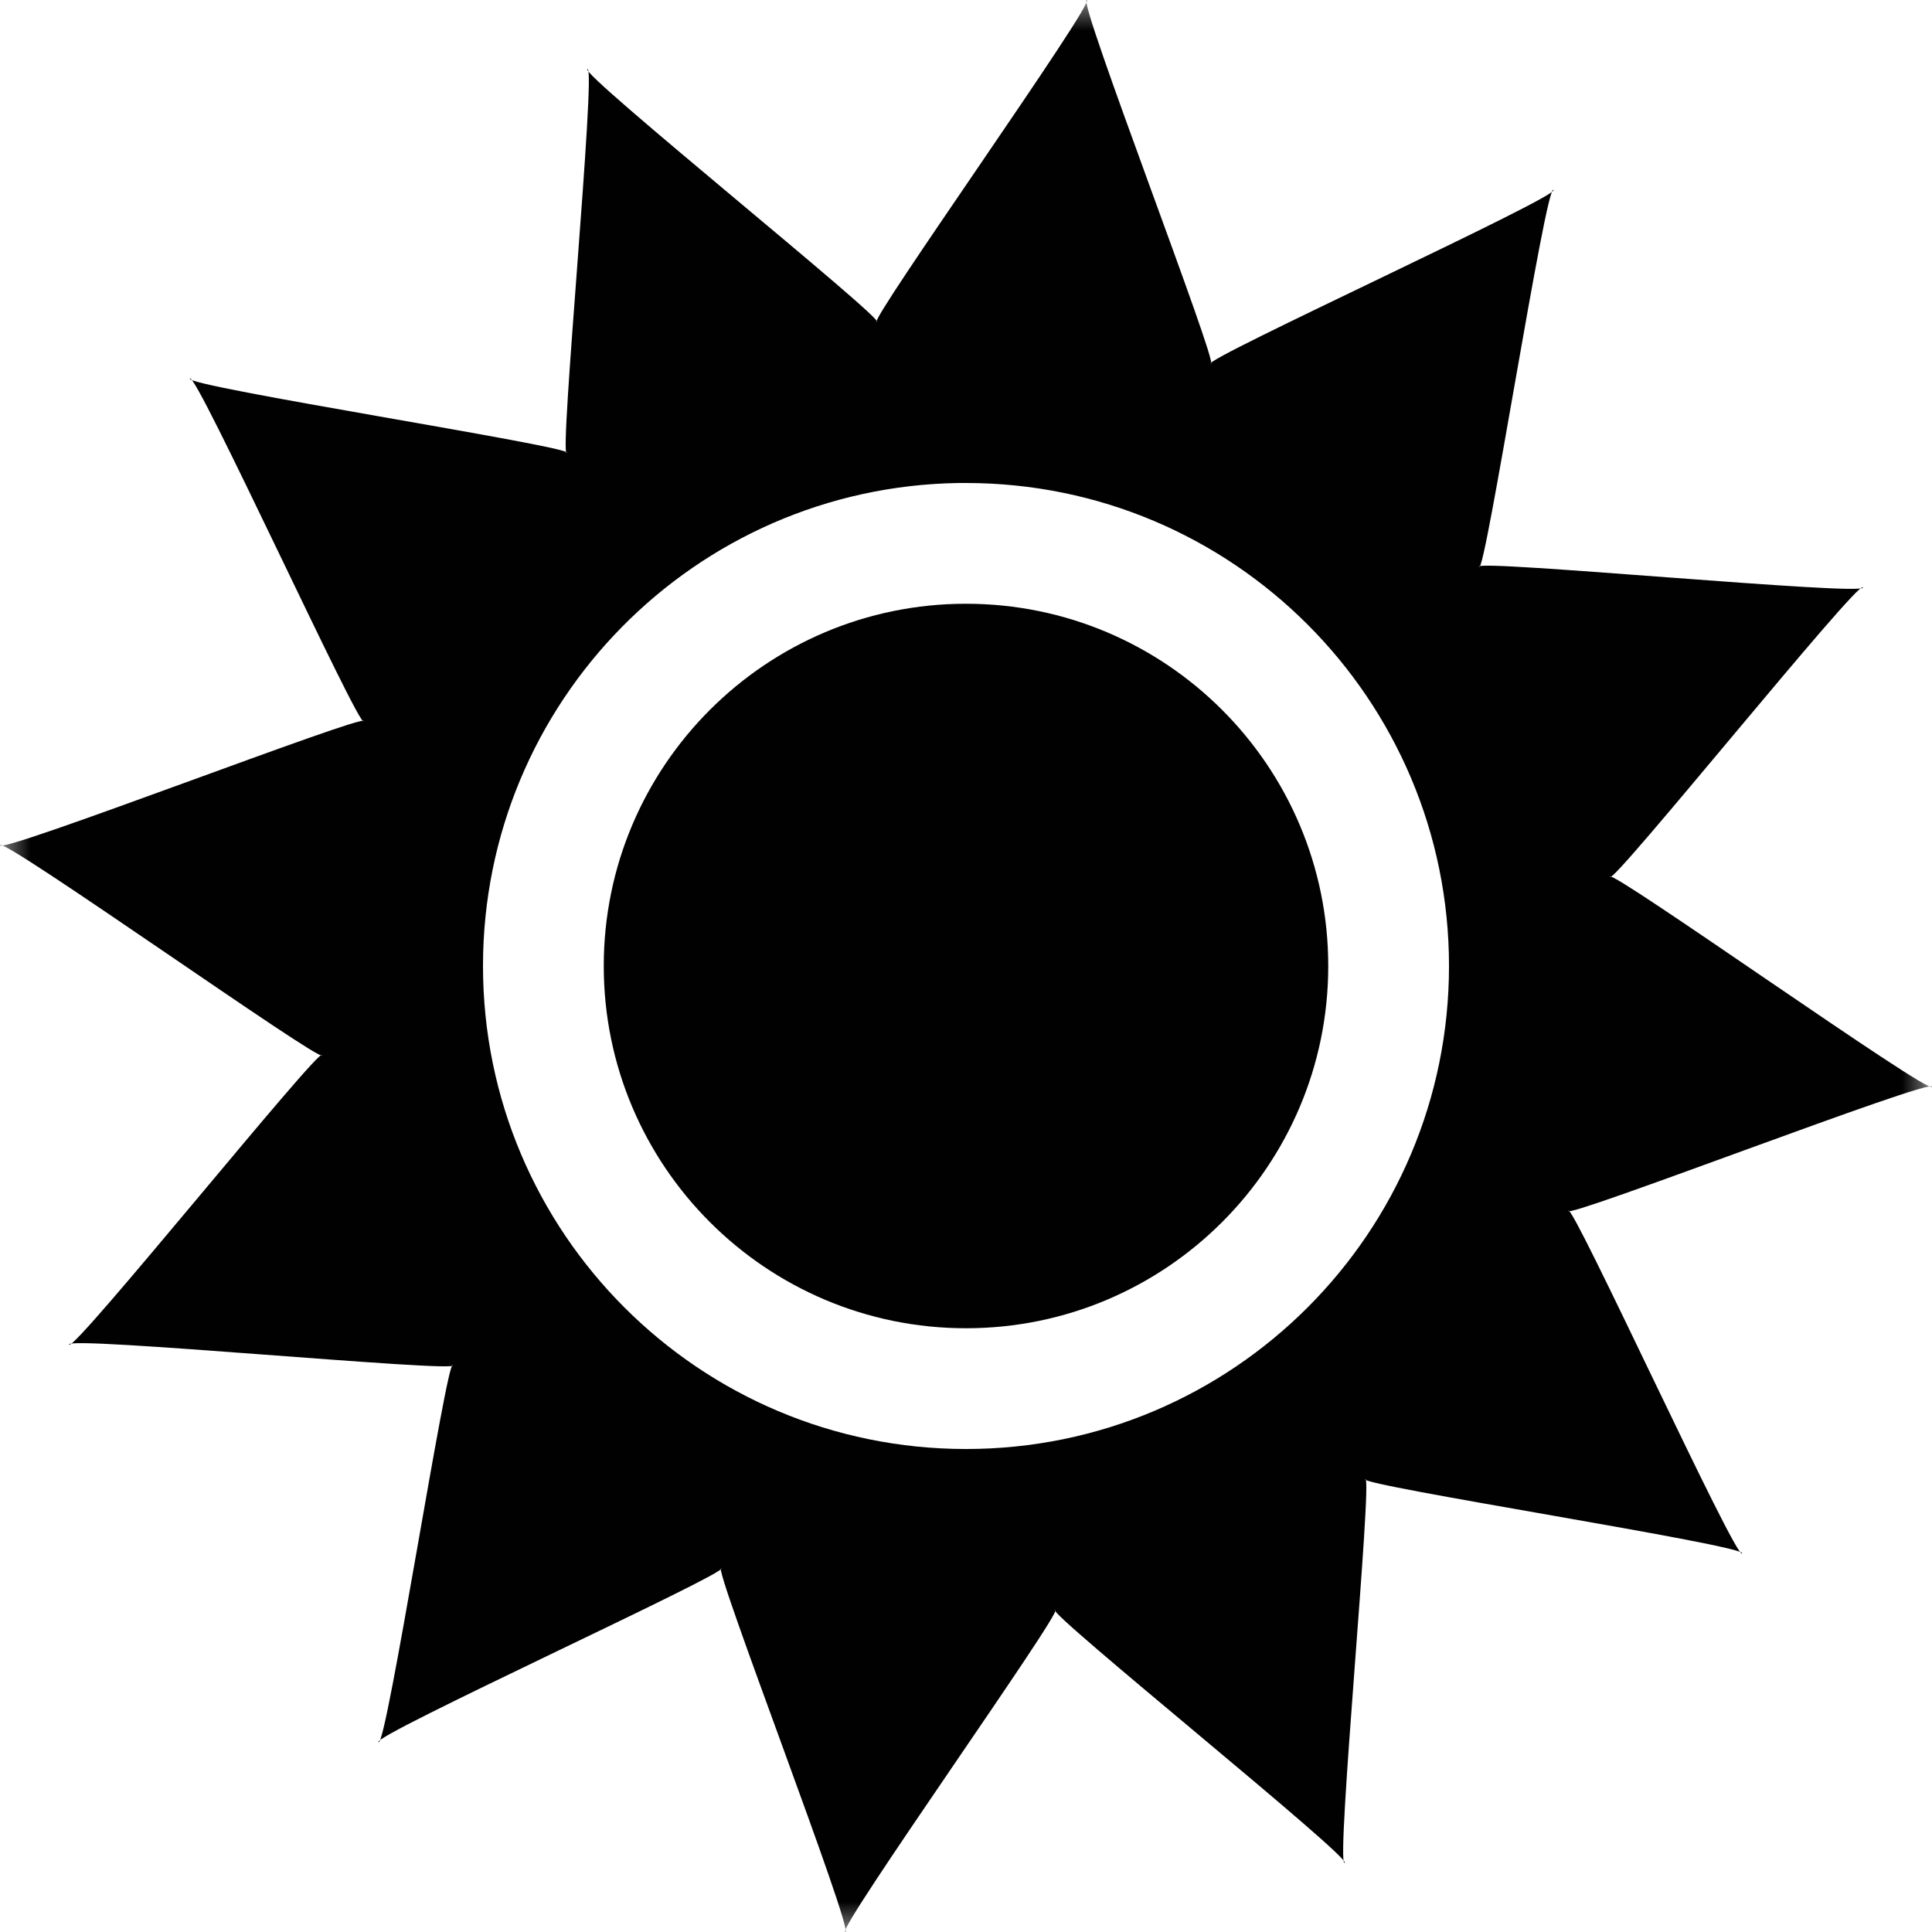 <?xml version="1.0" encoding="UTF-8"?>
<svg xmlns="http://www.w3.org/2000/svg" xmlns:xlink="http://www.w3.org/1999/xlink" width="32" height="32" viewBox="0 0 32 32" version="1.1">
<defs>
<filter id="alpha" filterUnits="objectBoundingBox" x="0%" y="0%" width="100%" height="100%">
  <feColorMatrix type="matrix" in="SourceGraphic" values="0 0 0 0 1 0 0 0 0 1 0 0 0 0 1 0 0 0 1 0"/>
</filter>
<mask id="mask0">
  <g filter="url(#alpha)">
<rect x="0" y="0" width="32" height="32" style="fill:rgb(0%,0%,0%);fill-opacity:0.996;stroke:none;"/>
  </g>
</mask>
<clipPath id="clip1">
  <rect x="0" y="0" width="32" height="32"/>
</clipPath>
<g id="surface5" clip-path="url(#clip1)">
<path style=" stroke:none;fill-rule:evenodd;fill:rgb(0%,0%,0%);fill-opacity:1;" d="M 18 0 C 18.16 0.02 14.363 5.355 14.523 5.332 C 14.684 5.309 9.582 1.207 9.73 1.145 C 9.879 1.082 9.258 7.598 9.387 7.5 C 9.516 7.402 3.047 6.398 3.145 6.27 C 3.242 6.141 5.961 12.094 6.023 11.945 C 6.086 11.797 -0.02 14.16 0 14 C 0.02 13.84 5.355 17.637 5.332 17.477 C 5.309 17.316 1.207 22.418 1.145 22.27 C 1.082 22.121 7.598 22.742 7.5 22.613 C 7.402 22.484 6.398 28.953 6.27 28.855 C 6.141 28.758 12.094 26.039 11.945 25.977 C 11.797 25.914 14.16 32.02 14 32 C 13.84 31.98 17.637 26.645 17.477 26.668 C 17.316 26.691 22.418 30.793 22.27 30.855 C 22.121 30.918 22.742 24.402 22.613 24.5 C 22.484 24.598 28.953 25.602 28.855 25.73 C 28.758 25.859 26.039 19.906 25.977 20.055 C 25.914 20.203 32.02 17.84 32 18 C 31.98 18.16 26.645 14.363 26.668 14.523 C 26.691 14.684 30.793 9.582 30.855 9.73 C 30.918 9.879 24.402 9.258 24.5 9.387 C 24.598 9.516 25.602 3.047 25.73 3.145 C 25.859 3.242 19.906 5.961 20.055 6.023 C 20.203 6.086 17.84 -0.02 18 0 Z M 15.879 8 C 15.918 8 15.961 8 16 8 C 20.418 8 24 11.582 24 16 C 24 20.418 20.418 24 16 24 C 11.582 24 8 20.418 8 16 C 8 11.629 11.508 8.066 15.879 8 Z M 15.879 8 "/>
</g>
<mask id="mask1">
  <g filter="url(#alpha)">
<rect x="0" y="0" width="32" height="32" style="fill:rgb(0%,0%,0%);fill-opacity:0.996;stroke:none;"/>
  </g>
</mask>
<clipPath id="clip2">
  <rect x="0" y="0" width="32" height="32"/>
</clipPath>
<g id="surface8" clip-path="url(#clip2)">
<path style=" stroke:none;fill-rule:evenodd;fill:rgb(0%,0%,0%);fill-opacity:1;" d="M 22 16 C 22 19.312 19.312 22 16 22 C 12.688 22 10 19.312 10 16 C 10 12.688 12.688 10 16 10 C 19.312 10 22 12.688 22 16 Z M 22 16 "/>
</g>
</defs>
<g id="surface1">
<use xlink:href="#surface5" mask="url(#mask0)"/>
<use xlink:href="#surface8" mask="url(#mask1)"/>
</g>
</svg>
